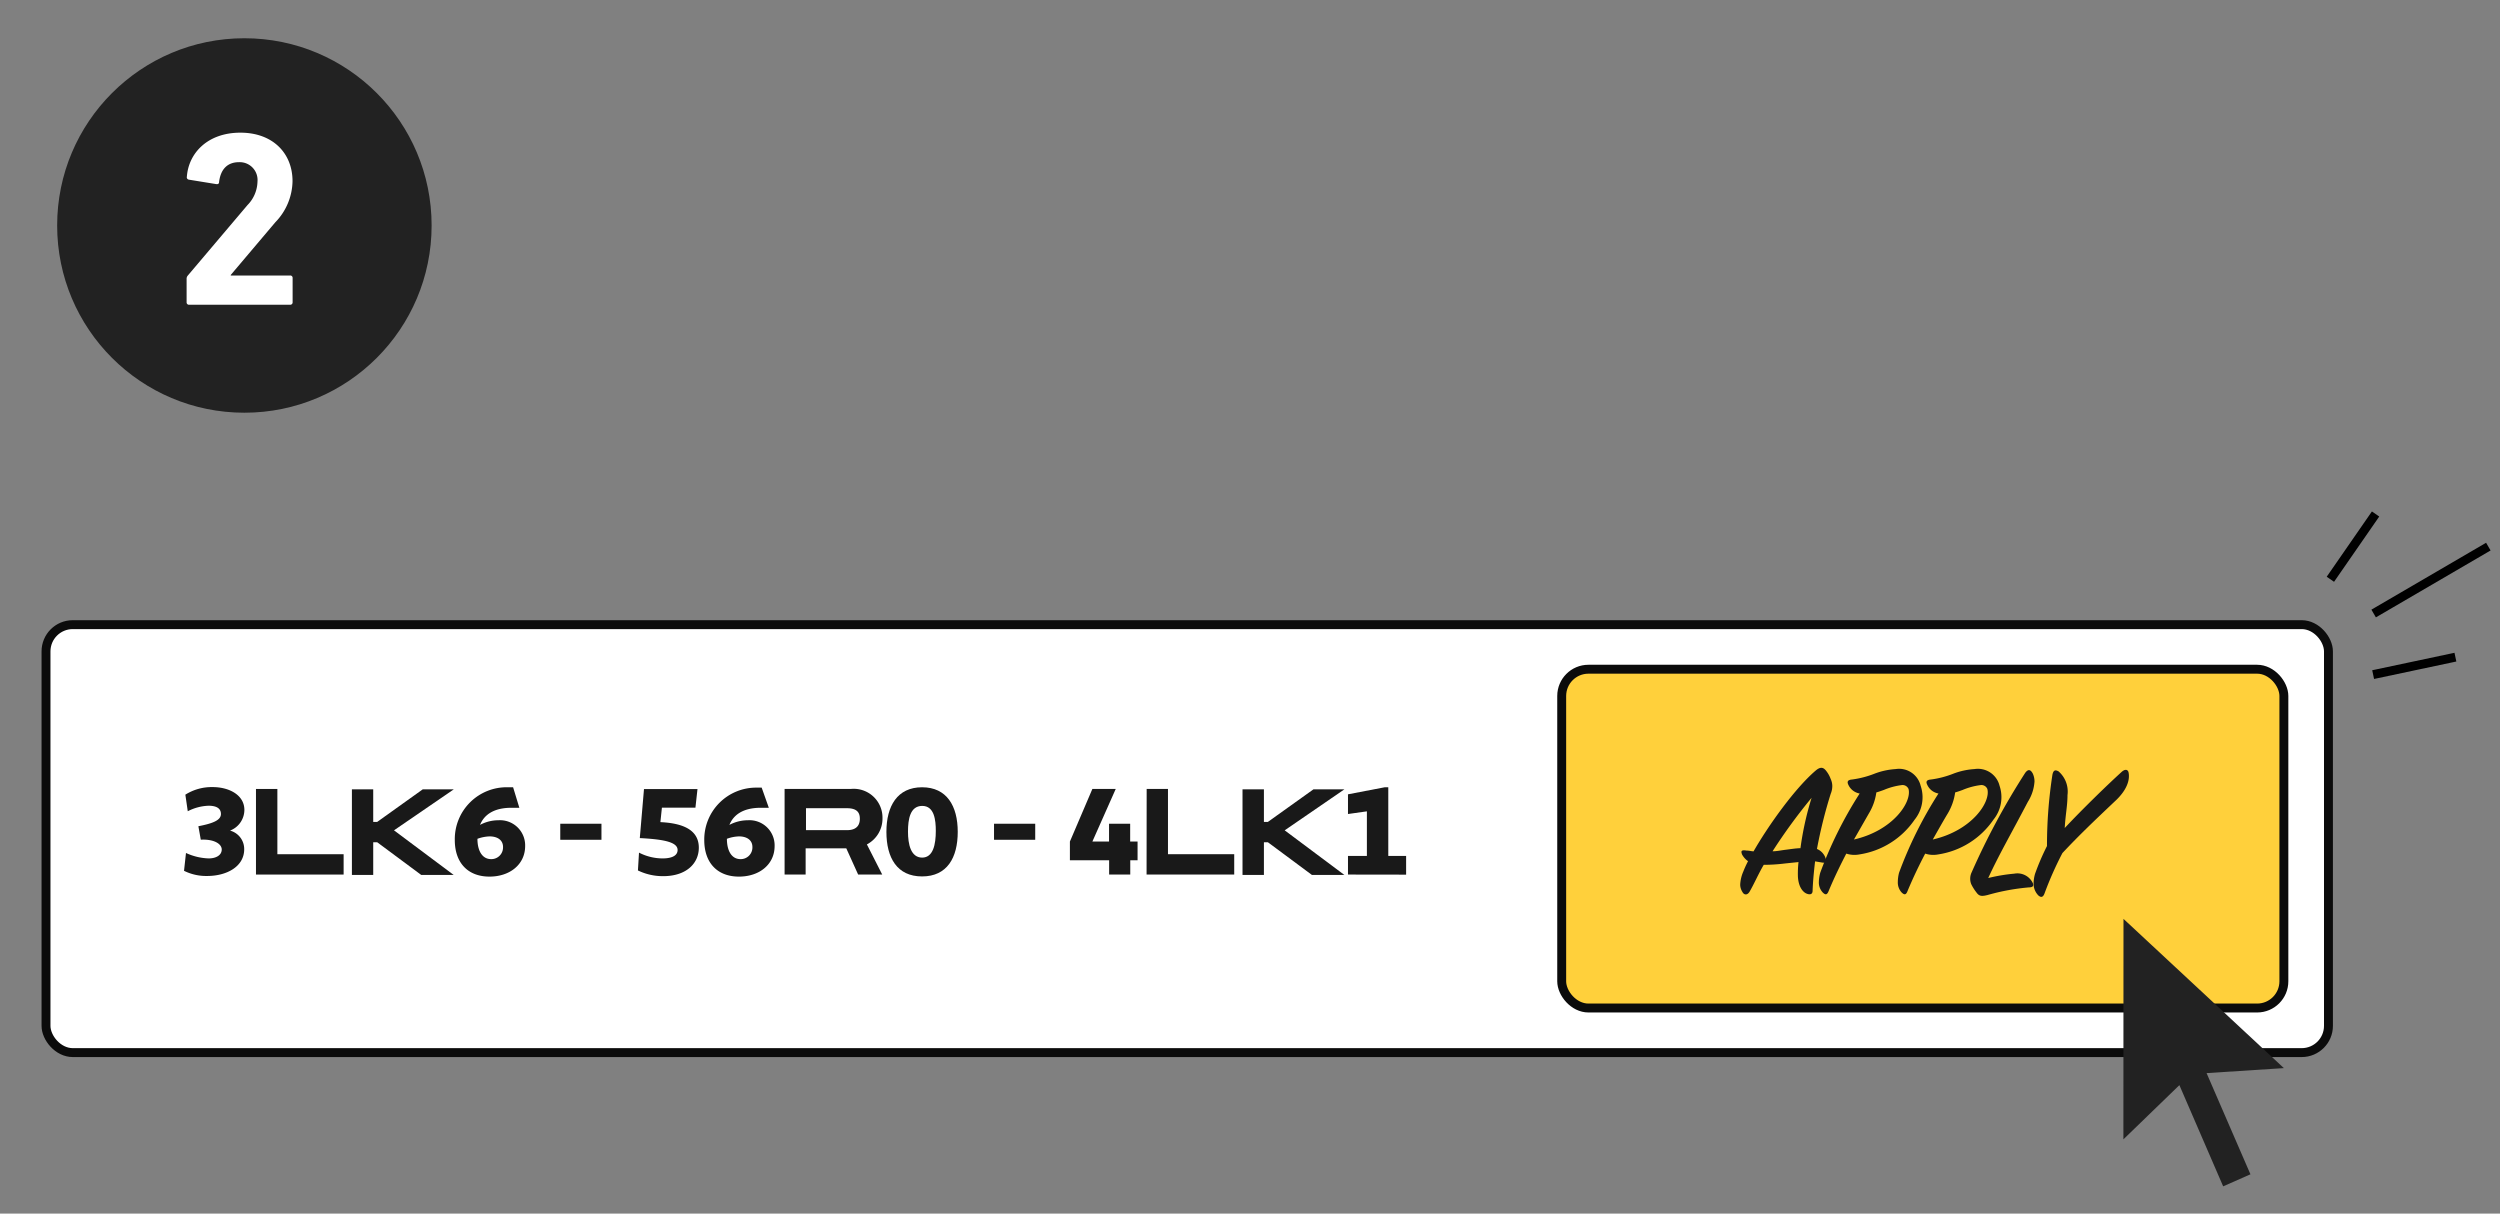 <?xml version="1.0" encoding="UTF-8"?> <svg xmlns="http://www.w3.org/2000/svg" id="Layer_1" data-name="Layer 1" viewBox="0 0 280.4 136.12"><rect x="0" y="0" width="280.4" height="136.12" fill="#808080" stroke="none"/><defs><style>.cls-1,.cls-8{fill:#fff;}.cls-1,.cls-2{stroke:#0b0b0b;}.cls-2{fill:#ffd03b;}.cls-3,.cls-7{fill:#222;}.cls-3{fill-rule:evenodd;}.cls-4{isolation:isolate;}.cls-5{fill:#191919;}.cls-6{fill:none;stroke:#000;stroke-linecap:square;}</style></defs><g id="Marketing-Tools"><g id="Desktop-HD-Copy"><g id="Group-12"><rect id="Rectangle" class="cls-1" x="5.16" y="70.06" width="256" height="48" rx="3"></rect><rect id="Rectangle-2" data-name="Rectangle" class="cls-2" x="175.16" y="75.06" width="81" height="38" rx="3"></rect><polygon id="Path" class="cls-3" points="252.41 131.71 249.35 133.06 244.44 121.71 238.16 127.79 238.17 103.06 256.16 119.8 247.49 120.36 252.41 131.71"></polygon><g id="APPLY" class="cls-4"><g class="cls-4"><path class="cls-5" d="M201.65,98.17a11.82,11.82,0,0,1,.07-1.48l-1.54.16a19.86,19.86,0,0,1-2.36.15c-.59,1-1.08,2.14-1.58,3-.27.46-.64.37-.8.06a1.62,1.62,0,0,1-.26-.81,4.14,4.14,0,0,1,.35-1.5,11.68,11.68,0,0,1,.53-1.16,2.22,2.22,0,0,1-.66-.73c-.17-.42-.09-.55.49-.46.3,0,.48.07.79.09,1.65-2.89,4.68-7.13,7-9.09.49-.4.82-.37,1.15.07a3.24,3.24,0,0,1,.5.9,1.93,1.93,0,0,1,.18.77,2.28,2.28,0,0,1-.18.9,52.9,52.9,0,0,0-1.54,6.18,1.7,1.7,0,0,1,1,1.15c.11.35,0,.44-.44.37l-.77-.13c-.13,1.1-.24,2.22-.28,3.3,0,.4-.29.48-.69.31S201.67,99.44,201.65,98.17Zm1.54-8.69a61.9,61.9,0,0,0-4.38,6c.44,0,.88-.09,1.3-.15.75-.09,1.23-.18,1.83-.2A34.23,34.23,0,0,1,203.19,89.48Z"></path><path class="cls-5" d="M204.16,97.88A45.55,45.55,0,0,1,208.58,89a1.72,1.72,0,0,1-1.28-1c-.15-.33-.06-.53.42-.57a10.61,10.61,0,0,0,2.49-.64,8,8,0,0,1,2.4-.53,2.49,2.49,0,0,1,2.81,1.87,4,4,0,0,1-.68,3.81,9.17,9.17,0,0,1-6.18,3.89,2.94,2.94,0,0,1-1.48-.09c-.59,1.15-1.3,2.56-2,4.25-.18.4-.35.4-.66.09A1.65,1.65,0,0,1,204,99,4.29,4.29,0,0,1,204.16,97.88Zm3.78-3.72c4.38-1,6.51-4.2,6.12-5.67a.73.73,0,0,0-.71-.44,7.57,7.57,0,0,0-2.06.55c-.36.13-.53.19-.84.28a6.17,6.17,0,0,1-.84,2.36Z"></path><path class="cls-5" d="M213,97.88A45.55,45.55,0,0,1,217.42,89a1.7,1.7,0,0,1-1.27-1c-.16-.33-.07-.53.42-.57a10.53,10.53,0,0,0,2.48-.64,8,8,0,0,1,2.4-.53,2.5,2.5,0,0,1,2.82,1.87,4,4,0,0,1-.69,3.81,9.17,9.17,0,0,1-6.18,3.89,2.89,2.89,0,0,1-1.47-.09c-.6,1.15-1.3,2.56-2,4.25-.17.4-.35.4-.66.09a1.65,1.65,0,0,1-.41-1.17A4.24,4.24,0,0,1,213,97.88Zm3.78-3.72c4.38-1,6.52-4.2,6.12-5.67a.72.72,0,0,0-.7-.44,7.62,7.62,0,0,0-2.07.55c-.35.13-.53.19-.84.28a6.3,6.3,0,0,1-.83,2.36C218.26,91.57,218,92,216.78,94.16Z"></path><path class="cls-5" d="M223,98.48a19.27,19.27,0,0,1,2.92-.49A1.91,1.91,0,0,1,228,99.05c.11.26.06.48-.44.48a24.52,24.52,0,0,0-4.65.86c-.63.15-.92.15-1.23-.29a5.23,5.23,0,0,1-.59-.94,1.67,1.67,0,0,1,.06-1.34,80.64,80.64,0,0,1,6-11.14c.36-.48.62-.33.84.07a2.1,2.1,0,0,1,.2.9,4.86,4.86,0,0,1-.75,2.29C225.61,93.44,224.18,95.9,223,98.48Z"></path><path class="cls-5" d="M229.32,100.19c-.15.42-.37.53-.7.24a1.86,1.86,0,0,1-.53-1.34,3.93,3.93,0,0,1,.16-1.08,26.94,26.94,0,0,1,1.34-3.12,52,52,0,0,1,.61-8c.11-.53.33-.57.69-.37a3,3,0,0,1,1,2.66c0,1.21-.22,2.11-.31,3.69,2-2.13,4.67-4.73,6.36-6.27.4-.37.7-.3.79,0,.16.66,0,1.78-1.32,3.08-2.53,2.4-4.11,3.89-6.09,6A39.06,39.06,0,0,0,229.32,100.19Z"></path></g></g><g id="_3lK6---56R0---4LK1" data-name="3lK6---56R0---4LK1" class="cls-4"><g class="cls-4"><path class="cls-5" d="M25.8,93.16v0a2.14,2.14,0,0,1,1.59,2.09c0,1.94-1.95,3-4.16,3a5.57,5.57,0,0,1-2.59-.58l.22-2a6.54,6.54,0,0,0,2.54.61c.85,0,1.47-.37,1.47-1s-.87-1.18-2.35-1.1l-.27-1.51c1.65-.32,2.53-.68,2.53-1.37s-.59-.92-1.36-.93a5.47,5.47,0,0,0-2.36.62l-.27-1.86a5.53,5.53,0,0,1,3.06-.85c1.84,0,3.56.88,3.56,2.57A2.5,2.5,0,0,1,25.8,93.16Z"></path><path class="cls-5" d="M28.71,88.49h2.4v7.32h7.43v2.28H28.71Z"></path><path class="cls-5" d="M44.19,93.13l6.69,5H47.24l-4.93-3.66h-.45v3.66H39.47v-9.6h2.39v3.66h.44l5.12-3.66H50.9Z"></path><path class="cls-5" d="M58.25,90.6l-.88,0c-2.08,0-3.1.86-3.53,1.92A4.38,4.38,0,0,1,55.9,92a2.82,2.82,0,0,1,3,2.89c0,2.06-1.71,3.43-4,3.43-2.45,0-3.89-1.58-3.89-4.1A5.82,5.82,0,0,1,57,88.3l.55,0Zm-4.7,3.48c0,1.32.52,2.28,1.54,2.28A1.31,1.31,0,0,0,56.42,95c0-.81-.67-1.19-1.5-1.19A4.37,4.37,0,0,0,53.55,94.08Z"></path><path class="cls-5" d="M62.84,94.19v-1.8h4.62v1.8Z"></path><path class="cls-5" d="M71.76,94l.47-5.5h6L78,90.59H74.24l-.17,1.62c2.52.12,4.31.86,4.31,2.87,0,1.74-1.38,3.19-4,3.19a6.41,6.41,0,0,1-2.83-.64l.12-2a5.81,5.81,0,0,0,2.63.65c1.32,0,1.7-.47,1.7-.94C76,94.45,74.47,94.14,71.76,94Z"></path><path class="cls-5" d="M86.23,90.6l-.89,0c-2.08,0-3.1.86-3.53,1.92A4.42,4.42,0,0,1,83.88,92a2.82,2.82,0,0,1,3,2.89c0,2.06-1.7,3.43-4,3.43-2.45,0-3.89-1.58-3.89-4.1a5.82,5.82,0,0,1,5.89-5.88l.55,0Zm-4.7,3.48c0,1.32.51,2.28,1.53,2.28A1.31,1.31,0,0,0,84.39,95c0-.81-.67-1.19-1.5-1.19A4.26,4.26,0,0,0,81.53,94.08Z"></path><path class="cls-5" d="M88,88.49h7.41a3.23,3.23,0,0,1,3.57,3.28,3.27,3.27,0,0,1-1.75,2.94l1.72,3.38h-2.7l-1.33-2.94H90.36v2.94H88Zm2.4,2.16v2.46H95c1.18,0,1.44-.67,1.44-1.28S96.2,90.65,95,90.65Z"></path><path class="cls-5" d="M103.42,88.3c2.77,0,4,2.1,4,5s-1.19,5-4,5-4-2.1-4-5S100.65,88.3,103.42,88.3Zm0,7.89c1.25,0,1.54-1.48,1.54-3,0-1.2-.16-2.8-1.52-2.8s-1.6,1.48-1.6,2.89S102.15,96.19,103.44,96.19Z"></path><path class="cls-5" d="M111.49,94.19v-1.8h4.62v1.8Z"></path><path class="cls-5" d="M126.77,96.49v1.6H124.4v-1.6H120v-2.1l2.52-5.9h2.62l-2.62,5.9h1.87v-2h2.37v2h.83v2.1Z"></path><path class="cls-5" d="M128.61,88.49H131v7.32h7.43v2.28h-9.83Z"></path><path class="cls-5" d="M144.09,93.13l6.69,5h-3.64l-4.93-3.66h-.45v3.66h-2.4v-9.6h2.4v3.66h.44l5.12-3.66h3.47Z"></path><path class="cls-5" d="M151.19,98.09V96h2.12V91l-2.12.3V89.09l4.12-.79h.4V96h2v2.1Z"></path></g></g><line id="Line-3" class="cls-6" x1="266.66" y1="68.56" x2="278.66" y2="61.56"></line><line id="Line-3-2" data-name="Line-3" class="cls-6" x1="261.66" y1="64.56" x2="266.16" y2="58.06"></line><line id="Line-3-3" data-name="Line-3" class="cls-6" x1="266.66" y1="75.56" x2="274.91" y2="73.81"></line></g></g></g><circle id="Oval" class="cls-7" cx="27.41" cy="25.29" r="21"></circle><path class="cls-8" d="M20.93,31.3a.55.55,0,0,1,.14-.4L27.76,23a3.88,3.88,0,0,0,1.12-2.63,2,2,0,0,0-2.07-2.18c-1.29,0-2.07.78-2.24,2.24,0,.16-.11.25-.31.22l-3.08-.5a.27.27,0,0,1-.22-.34c.19-2.63,2.32-4.93,6-4.93s5.85,2.35,5.85,5.43a6.76,6.76,0,0,1-1.93,4.62l-5,5.91v.06h6.66a.26.26,0,0,1,.28.28V33.9a.26.26,0,0,1-.28.28H21.21a.26.26,0,0,1-.28-.28Z"></path></svg> 